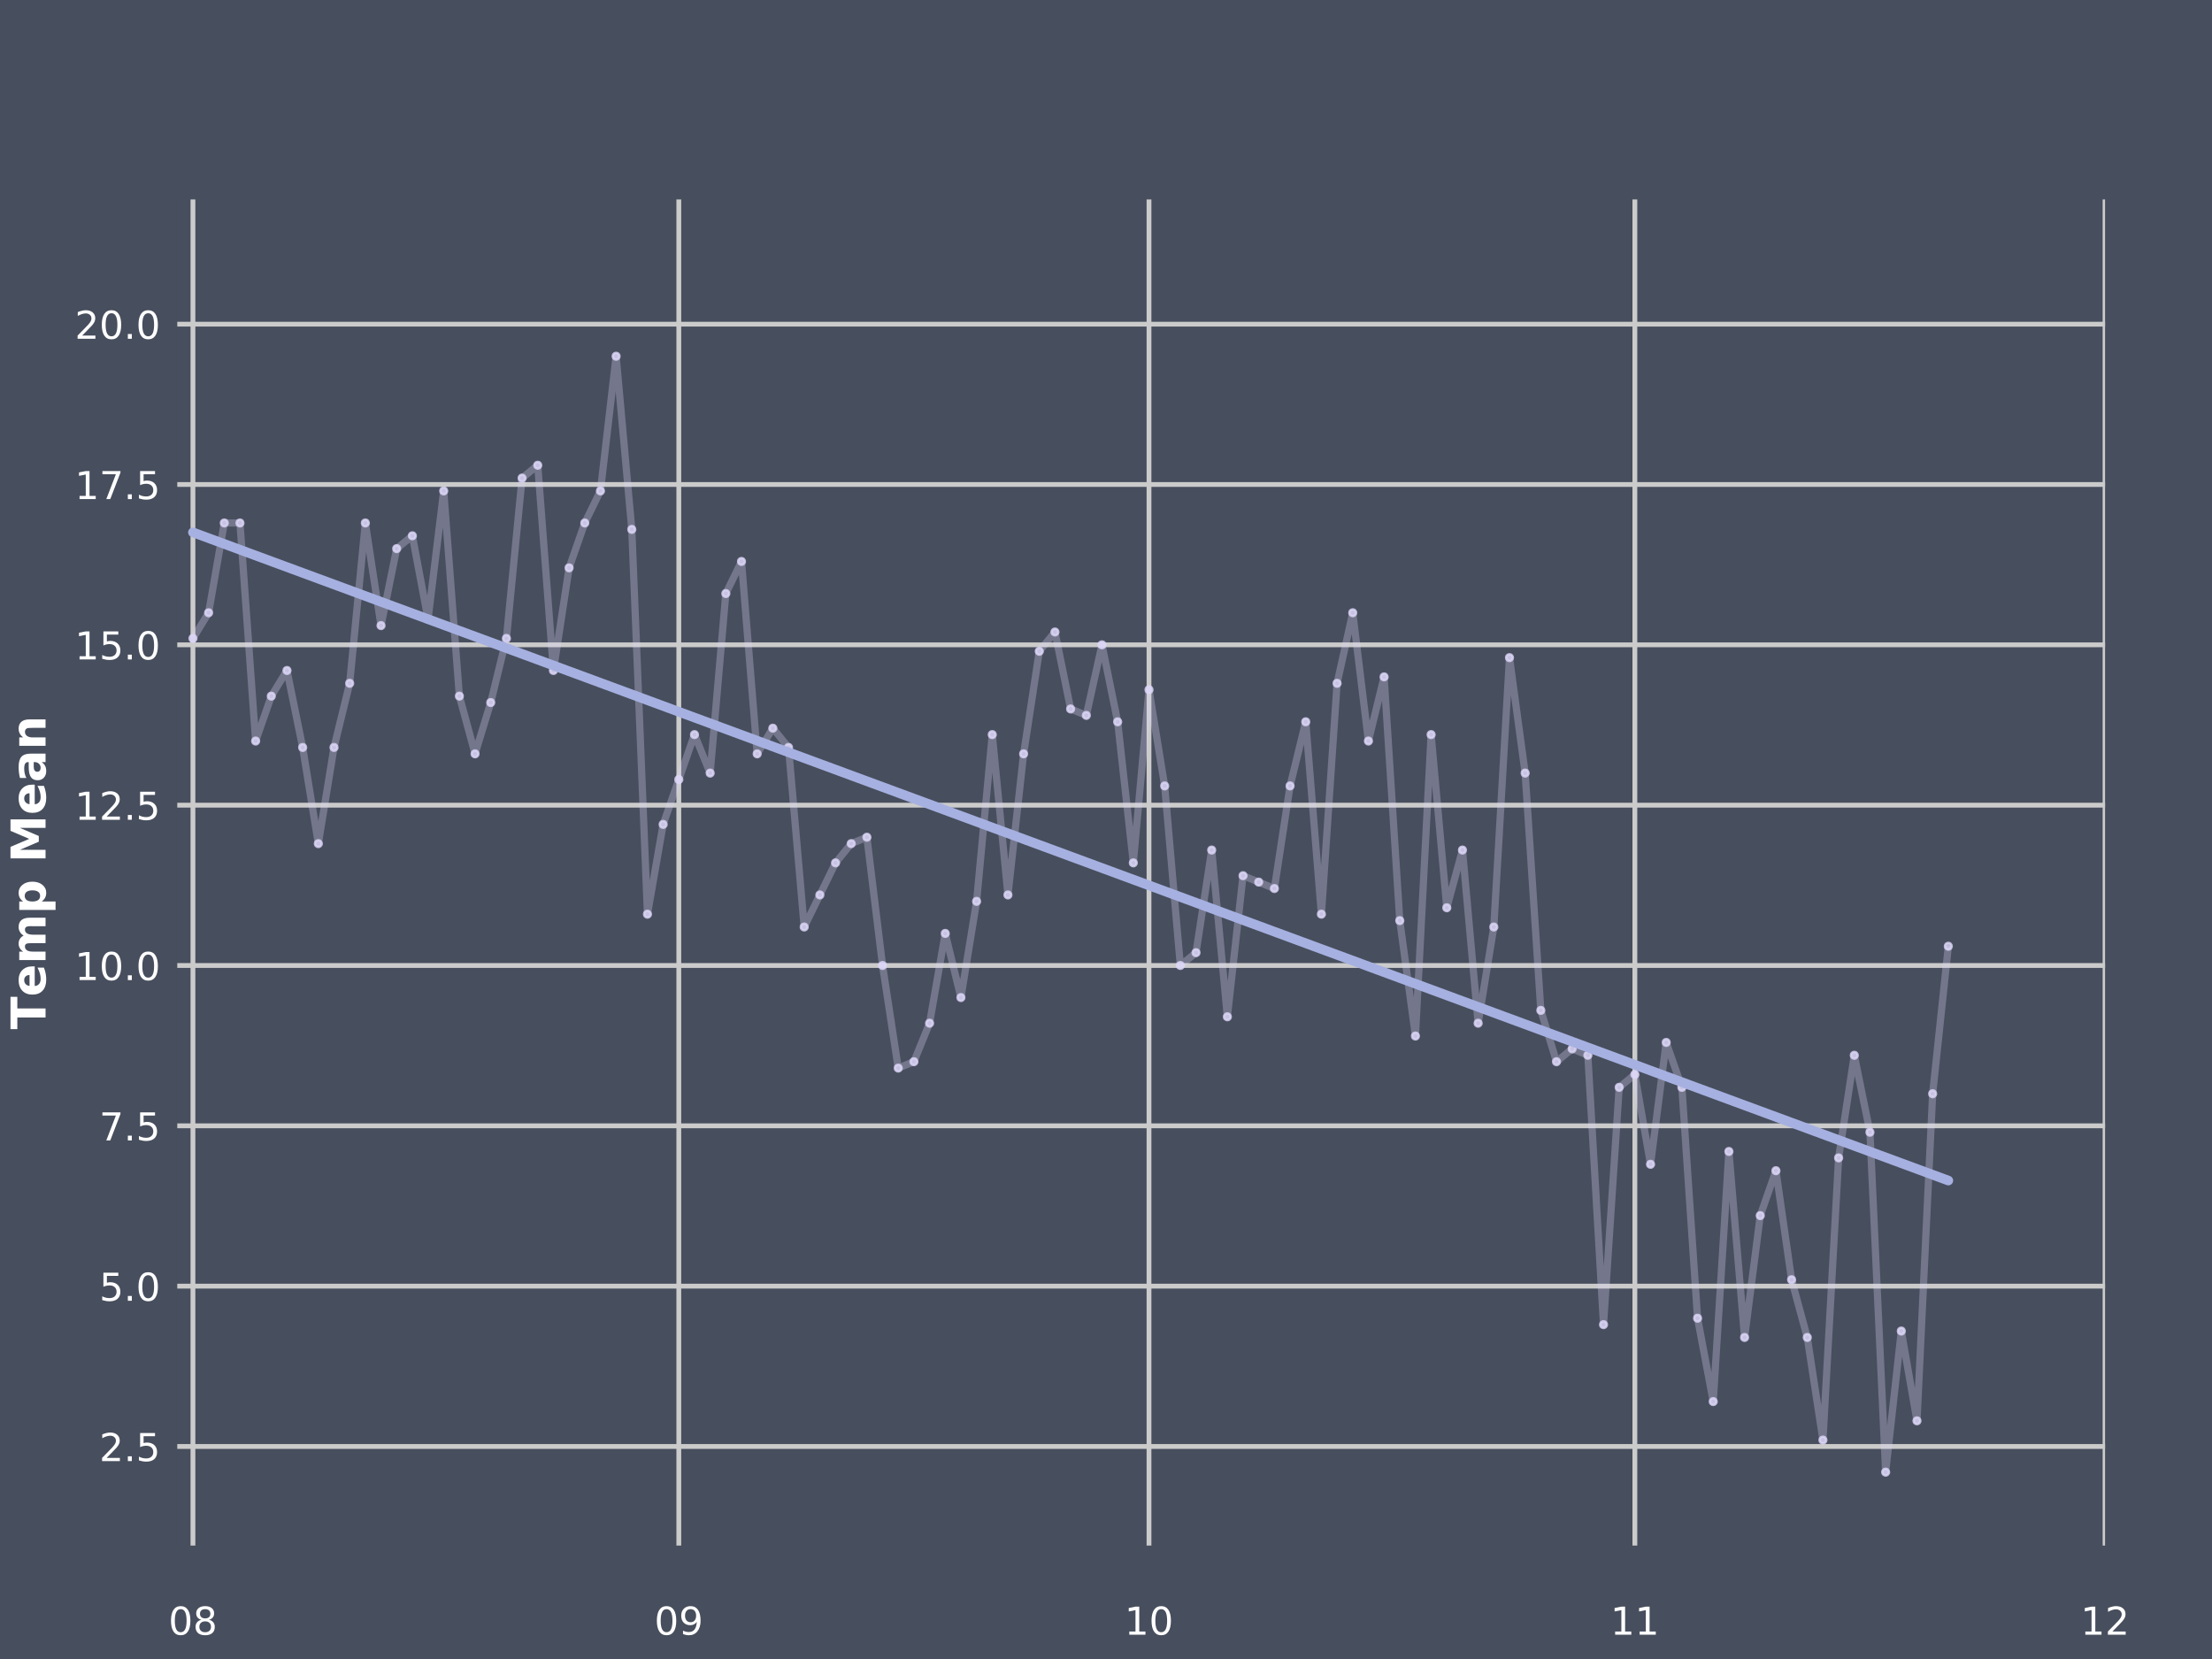 <?xml version="1.0" encoding="utf-8" standalone="no"?>
<!DOCTYPE svg PUBLIC "-//W3C//DTD SVG 1.1//EN"
  "http://www.w3.org/Graphics/SVG/1.1/DTD/svg11.dtd">
<!-- Created with matplotlib (http://matplotlib.org/) -->
<svg height="345pt" version="1.1" viewBox="0 0 460 345" width="460pt" xmlns="http://www.w3.org/2000/svg" xmlns:xlink="http://www.w3.org/1999/xlink">
 <defs>
  <style type="text/css">
*{stroke-linecap:butt;stroke-linejoin:round;}
  </style>
 </defs>
 <g id="figure_1">
  <g id="patch_1">
   <path d="M 0 345.6 
L 460.8 345.6 
L 460.8 0 
L 0 0 
z
" style="fill:#474e5d;"/>
  </g>
  <g id="axes_1">
   <g id="patch_2">
    <path d="M 36.864 321.408 
L 437.76 321.408 
L 437.76 41.472 
L 36.864 41.472 
z
" style="fill:#474e5d;"/>
   </g>
   <g id="matplotlib.axis_1">
    <g id="xtick_1">
     <g id="line2d_1">
      <path clip-path="url(#pf57a0189f8)" d="M 40.123 321.408 
L 40.123 41.472 
" style="fill:none;stroke:#cbcbcb;"/>
     </g>
     <g id="line2d_2"/>
     <g id="text_1">
      <!--  -->
      <g style="fill:#ffffff;" transform="translate(40.123 330.987)scale(0.08 -0.08)"/>
      <!-- 08 -->
      <defs>
       <path d="M 31.781 66.406 
Q 24.172 66.406 20.328 58.906 
Q 16.5 51.422 16.5 36.375 
Q 16.5 21.391 20.328 13.891 
Q 24.172 6.391 31.781 6.391 
Q 39.453 6.391 43.281 13.891 
Q 47.125 21.391 47.125 36.375 
Q 47.125 51.422 43.281 58.906 
Q 39.453 66.406 31.781 66.406 
z
M 31.781 74.219 
Q 44.047 74.219 50.516 64.516 
Q 56.984 54.828 56.984 36.375 
Q 56.984 17.969 50.516 8.266 
Q 44.047 -1.422 31.781 -1.422 
Q 19.531 -1.422 13.062 8.266 
Q 6.594 17.969 6.594 36.375 
Q 6.594 54.828 13.062 64.516 
Q 19.531 74.219 31.781 74.219 
z
" id="DejaVuSans-30"/>
       <path d="M 31.781 34.625 
Q 24.75 34.625 20.719 30.859 
Q 16.703 27.094 16.703 20.516 
Q 16.703 13.922 20.719 10.156 
Q 24.75 6.391 31.781 6.391 
Q 38.812 6.391 42.859 10.172 
Q 46.922 13.969 46.922 20.516 
Q 46.922 27.094 42.891 30.859 
Q 38.875 34.625 31.781 34.625 
z
M 21.922 38.812 
Q 15.578 40.375 12.031 44.719 
Q 8.5 49.078 8.5 55.328 
Q 8.5 64.062 14.719 69.141 
Q 20.953 74.219 31.781 74.219 
Q 42.672 74.219 48.875 69.141 
Q 55.078 64.062 55.078 55.328 
Q 55.078 49.078 51.531 44.719 
Q 48 40.375 41.703 38.812 
Q 48.828 37.156 52.797 32.312 
Q 56.781 27.484 56.781 20.516 
Q 56.781 9.906 50.312 4.234 
Q 43.844 -1.422 31.781 -1.422 
Q 19.734 -1.422 13.25 4.234 
Q 6.781 9.906 6.781 20.516 
Q 6.781 27.484 10.781 32.312 
Q 14.797 37.156 21.922 38.812 
z
M 18.312 54.391 
Q 18.312 48.734 21.844 45.562 
Q 25.391 42.391 31.781 42.391 
Q 38.141 42.391 41.719 45.562 
Q 45.312 48.734 45.312 54.391 
Q 45.312 60.062 41.719 63.234 
Q 38.141 66.406 31.781 66.406 
Q 25.391 66.406 21.844 63.234 
Q 18.312 60.062 18.312 54.391 
z
" id="DejaVuSans-38"/>
      </defs>
      <g style="fill:#ffffff;" transform="translate(35.033 339.945)scale(0.08 -0.08)">
       <use xlink:href="#DejaVuSans-30"/>
       <use x="63.623" xlink:href="#DejaVuSans-38"/>
      </g>
     </g>
    </g>
    <g id="xtick_2">
     <g id="line2d_3">
      <path clip-path="url(#pf57a0189f8)" d="M 141.162 321.408 
L 141.162 41.472 
" style="fill:none;stroke:#cbcbcb;"/>
     </g>
     <g id="line2d_4"/>
     <g id="text_2">
      <!--  -->
      <g style="fill:#ffffff;" transform="translate(141.162 330.987)scale(0.08 -0.08)"/>
      <!-- 09 -->
      <defs>
       <path d="M 10.984 1.516 
L 10.984 10.5 
Q 14.703 8.734 18.5 7.812 
Q 22.312 6.891 25.984 6.891 
Q 35.75 6.891 40.891 13.453 
Q 46.047 20.016 46.781 33.406 
Q 43.953 29.203 39.594 26.953 
Q 35.25 24.703 29.984 24.703 
Q 19.047 24.703 12.672 31.312 
Q 6.297 37.938 6.297 49.422 
Q 6.297 60.641 12.938 67.422 
Q 19.578 74.219 30.609 74.219 
Q 43.266 74.219 49.922 64.516 
Q 56.594 54.828 56.594 36.375 
Q 56.594 19.141 48.406 8.859 
Q 40.234 -1.422 26.422 -1.422 
Q 22.703 -1.422 18.891 -0.688 
Q 15.094 0.047 10.984 1.516 
z
M 30.609 32.422 
Q 37.25 32.422 41.125 36.953 
Q 45.016 41.5 45.016 49.422 
Q 45.016 57.281 41.125 61.844 
Q 37.25 66.406 30.609 66.406 
Q 23.969 66.406 20.094 61.844 
Q 16.219 57.281 16.219 49.422 
Q 16.219 41.5 20.094 36.953 
Q 23.969 32.422 30.609 32.422 
z
" id="DejaVuSans-39"/>
      </defs>
      <g style="fill:#ffffff;" transform="translate(136.072 339.945)scale(0.08 -0.08)">
       <use xlink:href="#DejaVuSans-30"/>
       <use x="63.623" xlink:href="#DejaVuSans-39"/>
      </g>
     </g>
    </g>
    <g id="xtick_3">
     <g id="line2d_5">
      <path clip-path="url(#pf57a0189f8)" d="M 238.942 321.408 
L 238.942 41.472 
" style="fill:none;stroke:#cbcbcb;"/>
     </g>
     <g id="line2d_6"/>
     <g id="text_3">
      <!--  -->
      <g style="fill:#ffffff;" transform="translate(238.942 330.987)scale(0.08 -0.08)"/>
      <!-- 10 -->
      <defs>
       <path d="M 12.406 8.297 
L 28.516 8.297 
L 28.516 63.922 
L 10.984 60.406 
L 10.984 69.391 
L 28.422 72.906 
L 38.281 72.906 
L 38.281 8.297 
L 54.391 8.297 
L 54.391 0 
L 12.406 0 
z
" id="DejaVuSans-31"/>
      </defs>
      <g style="fill:#ffffff;" transform="translate(233.852 339.945)scale(0.08 -0.08)">
       <use xlink:href="#DejaVuSans-31"/>
       <use x="63.623" xlink:href="#DejaVuSans-30"/>
      </g>
     </g>
    </g>
    <g id="xtick_4">
     <g id="line2d_7">
      <path clip-path="url(#pf57a0189f8)" d="M 339.98 321.408 
L 339.98 41.472 
" style="fill:none;stroke:#cbcbcb;"/>
     </g>
     <g id="line2d_8"/>
     <g id="text_4">
      <!--  -->
      <g style="fill:#ffffff;" transform="translate(339.98 330.987)scale(0.08 -0.08)"/>
      <!-- 11 -->
      <g style="fill:#ffffff;" transform="translate(334.89 339.945)scale(0.08 -0.08)">
       <use xlink:href="#DejaVuSans-31"/>
       <use x="63.623" xlink:href="#DejaVuSans-31"/>
      </g>
     </g>
    </g>
    <g id="xtick_5">
     <g id="line2d_9">
      <path clip-path="url(#pf57a0189f8)" d="M 437.76 321.408 
L 437.76 41.472 
" style="fill:none;stroke:#cbcbcb;"/>
     </g>
     <g id="line2d_10"/>
     <g id="text_5">
      <!--  -->
      <g style="fill:#ffffff;" transform="translate(437.76 330.987)scale(0.08 -0.08)"/>
      <!-- 12 -->
      <defs>
       <path d="M 19.188 8.297 
L 53.609 8.297 
L 53.609 0 
L 7.328 0 
L 7.328 8.297 
Q 12.938 14.109 22.625 23.891 
Q 32.328 33.688 34.812 36.531 
Q 39.547 41.844 41.422 45.531 
Q 43.312 49.219 43.312 52.781 
Q 43.312 58.594 39.234 62.25 
Q 35.156 65.922 28.609 65.922 
Q 23.969 65.922 18.812 64.312 
Q 13.672 62.703 7.812 59.422 
L 7.812 69.391 
Q 13.766 71.781 18.938 73 
Q 24.125 74.219 28.422 74.219 
Q 39.75 74.219 46.484 68.547 
Q 53.219 62.891 53.219 53.422 
Q 53.219 48.922 51.531 44.891 
Q 49.859 40.875 45.406 35.406 
Q 44.188 33.984 37.641 27.219 
Q 31.109 20.453 19.188 8.297 
z
" id="DejaVuSans-32"/>
      </defs>
      <g style="fill:#ffffff;" transform="translate(432.67 339.945)scale(0.08 -0.08)">
       <use xlink:href="#DejaVuSans-31"/>
       <use x="63.623" xlink:href="#DejaVuSans-32"/>
      </g>
     </g>
    </g>
    <g id="xtick_6">
     <g id="line2d_11"/>
    </g>
    <g id="xtick_7">
     <g id="line2d_12"/>
    </g>
    <g id="xtick_8">
     <g id="line2d_13"/>
    </g>
    <g id="xtick_9">
     <g id="line2d_14"/>
    </g>
    <g id="xtick_10">
     <g id="line2d_15"/>
    </g>
    <g id="xtick_11">
     <g id="line2d_16"/>
    </g>
    <g id="xtick_12">
     <g id="line2d_17"/>
    </g>
    <g id="xtick_13">
     <g id="line2d_18"/>
    </g>
    <g id="xtick_14">
     <g id="line2d_19"/>
    </g>
    <g id="xtick_15">
     <g id="line2d_20"/>
    </g>
    <g id="xtick_16">
     <g id="line2d_21"/>
    </g>
    <g id="xtick_17">
     <g id="line2d_22"/>
    </g>
    <g id="xtick_18">
     <g id="line2d_23"/>
    </g>
    <g id="xtick_19">
     <g id="line2d_24"/>
    </g>
    <g id="xtick_20">
     <g id="line2d_25"/>
    </g>
    <g id="xtick_21">
     <g id="line2d_26"/>
    </g>
    <g id="text_6">
     <!-- Date -->
     <defs>
      <path d="M 27.984 58.688 
L 27.984 14.203 
L 34.719 14.203 
Q 46.234 14.203 52.312 19.922 
Q 58.406 25.641 58.406 36.531 
Q 58.406 47.359 52.344 53.016 
Q 46.297 58.688 34.719 58.688 
z
M 9.188 72.906 
L 29 72.906 
Q 45.609 72.906 53.734 70.531 
Q 61.859 68.172 67.672 62.5 
Q 72.797 57.562 75.281 51.109 
Q 77.781 44.672 77.781 36.531 
Q 77.781 28.266 75.281 21.797 
Q 72.797 15.328 67.672 10.406 
Q 61.812 4.734 53.609 2.359 
Q 45.406 0 29 0 
L 9.188 0 
z
" id="DejaVuSans-Bold-44"/>
      <path d="M 32.906 24.609 
Q 27.438 24.609 24.672 22.75 
Q 21.922 20.906 21.922 17.281 
Q 21.922 13.969 24.141 12.078 
Q 26.375 10.203 30.328 10.203 
Q 35.25 10.203 38.625 13.734 
Q 42 17.281 42 22.609 
L 42 24.609 
z
M 59.625 31.203 
L 59.625 0 
L 42 0 
L 42 8.109 
Q 38.484 3.125 34.078 0.844 
Q 29.688 -1.422 23.391 -1.422 
Q 14.891 -1.422 9.594 3.531 
Q 4.297 8.5 4.297 16.406 
Q 4.297 26.031 10.906 30.516 
Q 17.531 35.016 31.688 35.016 
L 42 35.016 
L 42 36.375 
Q 42 40.531 38.719 42.453 
Q 35.453 44.391 28.516 44.391 
Q 22.906 44.391 18.062 43.266 
Q 13.234 42.141 9.078 39.891 
L 9.078 53.219 
Q 14.703 54.594 20.359 55.297 
Q 26.031 56 31.688 56 
Q 46.484 56 53.047 50.172 
Q 59.625 44.344 59.625 31.203 
z
" id="DejaVuSans-Bold-61"/>
      <path d="M 27.484 70.219 
L 27.484 54.688 
L 45.516 54.688 
L 45.516 42.188 
L 27.484 42.188 
L 27.484 19 
Q 27.484 15.188 29 13.844 
Q 30.516 12.5 35.016 12.5 
L 44 12.5 
L 44 0 
L 29 0 
Q 18.656 0 14.328 4.312 
Q 10.016 8.641 10.016 19 
L 10.016 42.188 
L 1.312 42.188 
L 1.312 54.688 
L 10.016 54.688 
L 10.016 70.219 
z
" id="DejaVuSans-Bold-74"/>
      <path d="M 62.984 27.484 
L 62.984 22.516 
L 22.125 22.516 
Q 22.75 16.359 26.562 13.281 
Q 30.375 10.203 37.203 10.203 
Q 42.719 10.203 48.5 11.844 
Q 54.297 13.484 60.406 16.797 
L 60.406 3.328 
Q 54.203 0.984 48 -0.219 
Q 41.797 -1.422 35.594 -1.422 
Q 20.75 -1.422 12.516 6.125 
Q 4.297 13.672 4.297 27.297 
Q 4.297 40.672 12.375 48.328 
Q 20.453 56 34.625 56 
Q 47.516 56 55.25 48.234 
Q 62.984 40.484 62.984 27.484 
z
M 45.016 33.297 
Q 45.016 38.281 42.109 41.328 
Q 39.203 44.391 34.516 44.391 
Q 29.438 44.391 26.266 41.531 
Q 23.094 38.672 22.312 33.297 
z
" id="DejaVuSans-Bold-65"/>
     </defs>
     <g style="fill:#ffffff;" transform="translate(224.006 353.207)scale(0.1 -0.1)">
      <use xlink:href="#DejaVuSans-Bold-44"/>
      <use x="83.008" xlink:href="#DejaVuSans-Bold-61"/>
      <use x="150.488" xlink:href="#DejaVuSans-Bold-74"/>
      <use x="198.291" xlink:href="#DejaVuSans-Bold-65"/>
     </g>
    </g>
   </g>
   <g id="matplotlib.axis_2">
    <g id="ytick_1">
     <g id="line2d_27">
      <path clip-path="url(#pf57a0189f8)" d="M 36.864 300.803 
L 437.76 300.803 
" style="fill:none;stroke:#cbcbcb;"/>
     </g>
     <g id="line2d_28"/>
     <g id="text_7">
      <!-- 2.5 -->
      <defs>
       <path d="M 10.688 12.406 
L 21 12.406 
L 21 0 
L 10.688 0 
z
" id="DejaVuSans-2e"/>
       <path d="M 10.797 72.906 
L 49.516 72.906 
L 49.516 64.594 
L 19.828 64.594 
L 19.828 46.734 
Q 21.969 47.469 24.109 47.828 
Q 26.266 48.188 28.422 48.188 
Q 40.625 48.188 47.75 41.5 
Q 54.891 34.812 54.891 23.391 
Q 54.891 11.625 47.562 5.094 
Q 40.234 -1.422 26.906 -1.422 
Q 22.312 -1.422 17.547 -0.641 
Q 12.797 0.141 7.719 1.703 
L 7.719 11.625 
Q 12.109 9.234 16.797 8.062 
Q 21.484 6.891 26.703 6.891 
Q 35.156 6.891 40.078 11.328 
Q 45.016 15.766 45.016 23.391 
Q 45.016 31 40.078 35.438 
Q 35.156 39.891 26.703 39.891 
Q 22.75 39.891 18.812 39.016 
Q 14.891 38.141 10.797 36.281 
z
" id="DejaVuSans-35"/>
      </defs>
      <g style="fill:#ffffff;" transform="translate(20.642 303.842)scale(0.08 -0.08)">
       <use xlink:href="#DejaVuSans-32"/>
       <use x="63.623" xlink:href="#DejaVuSans-2e"/>
       <use x="95.41" xlink:href="#DejaVuSans-35"/>
      </g>
     </g>
    </g>
    <g id="ytick_2">
     <g id="line2d_29">
      <path clip-path="url(#pf57a0189f8)" d="M 36.864 267.461 
L 437.76 267.461 
" style="fill:none;stroke:#cbcbcb;"/>
     </g>
     <g id="line2d_30"/>
     <g id="text_8">
      <!-- 5.0 -->
      <g style="fill:#ffffff;" transform="translate(20.642 270.501)scale(0.08 -0.08)">
       <use xlink:href="#DejaVuSans-35"/>
       <use x="63.623" xlink:href="#DejaVuSans-2e"/>
       <use x="95.41" xlink:href="#DejaVuSans-30"/>
      </g>
     </g>
    </g>
    <g id="ytick_3">
     <g id="line2d_31">
      <path clip-path="url(#pf57a0189f8)" d="M 36.864 234.12 
L 437.76 234.12 
" style="fill:none;stroke:#cbcbcb;"/>
     </g>
     <g id="line2d_32"/>
     <g id="text_9">
      <!-- 7.5 -->
      <defs>
       <path d="M 8.203 72.906 
L 55.078 72.906 
L 55.078 68.703 
L 28.609 0 
L 18.312 0 
L 43.219 64.594 
L 8.203 64.594 
z
" id="DejaVuSans-37"/>
      </defs>
      <g style="fill:#ffffff;" transform="translate(20.642 237.159)scale(0.08 -0.08)">
       <use xlink:href="#DejaVuSans-37"/>
       <use x="63.623" xlink:href="#DejaVuSans-2e"/>
       <use x="95.41" xlink:href="#DejaVuSans-35"/>
      </g>
     </g>
    </g>
    <g id="ytick_4">
     <g id="line2d_33">
      <path clip-path="url(#pf57a0189f8)" d="M 36.864 200.778 
L 437.76 200.778 
" style="fill:none;stroke:#cbcbcb;"/>
     </g>
     <g id="line2d_34"/>
     <g id="text_10">
      <!-- 10.0 -->
      <g style="fill:#ffffff;" transform="translate(15.552 203.817)scale(0.08 -0.08)">
       <use xlink:href="#DejaVuSans-31"/>
       <use x="63.623" xlink:href="#DejaVuSans-30"/>
       <use x="127.246" xlink:href="#DejaVuSans-2e"/>
       <use x="159.033" xlink:href="#DejaVuSans-30"/>
      </g>
     </g>
    </g>
    <g id="ytick_5">
     <g id="line2d_35">
      <path clip-path="url(#pf57a0189f8)" d="M 36.864 167.437 
L 437.76 167.437 
" style="fill:none;stroke:#cbcbcb;"/>
     </g>
     <g id="line2d_36"/>
     <g id="text_11">
      <!-- 12.5 -->
      <g style="fill:#ffffff;" transform="translate(15.552 170.476)scale(0.08 -0.08)">
       <use xlink:href="#DejaVuSans-31"/>
       <use x="63.623" xlink:href="#DejaVuSans-32"/>
       <use x="127.246" xlink:href="#DejaVuSans-2e"/>
       <use x="159.033" xlink:href="#DejaVuSans-35"/>
      </g>
     </g>
    </g>
    <g id="ytick_6">
     <g id="line2d_37">
      <path clip-path="url(#pf57a0189f8)" d="M 36.864 134.095 
L 437.76 134.095 
" style="fill:none;stroke:#cbcbcb;"/>
     </g>
     <g id="line2d_38"/>
     <g id="text_12">
      <!-- 15.0 -->
      <g style="fill:#ffffff;" transform="translate(15.552 137.134)scale(0.08 -0.08)">
       <use xlink:href="#DejaVuSans-31"/>
       <use x="63.623" xlink:href="#DejaVuSans-35"/>
       <use x="127.246" xlink:href="#DejaVuSans-2e"/>
       <use x="159.033" xlink:href="#DejaVuSans-30"/>
      </g>
     </g>
    </g>
    <g id="ytick_7">
     <g id="line2d_39">
      <path clip-path="url(#pf57a0189f8)" d="M 36.864 100.753 
L 437.76 100.753 
" style="fill:none;stroke:#cbcbcb;"/>
     </g>
     <g id="line2d_40"/>
     <g id="text_13">
      <!-- 17.5 -->
      <g style="fill:#ffffff;" transform="translate(15.552 103.793)scale(0.08 -0.08)">
       <use xlink:href="#DejaVuSans-31"/>
       <use x="63.623" xlink:href="#DejaVuSans-37"/>
       <use x="127.246" xlink:href="#DejaVuSans-2e"/>
       <use x="159.033" xlink:href="#DejaVuSans-35"/>
      </g>
     </g>
    </g>
    <g id="ytick_8">
     <g id="line2d_41">
      <path clip-path="url(#pf57a0189f8)" d="M 36.864 67.412 
L 437.76 67.412 
" style="fill:none;stroke:#cbcbcb;"/>
     </g>
     <g id="line2d_42"/>
     <g id="text_14">
      <!-- 20.0 -->
      <g style="fill:#ffffff;" transform="translate(15.552 70.451)scale(0.08 -0.08)">
       <use xlink:href="#DejaVuSans-32"/>
       <use x="63.623" xlink:href="#DejaVuSans-30"/>
       <use x="127.246" xlink:href="#DejaVuSans-2e"/>
       <use x="159.033" xlink:href="#DejaVuSans-30"/>
      </g>
     </g>
    </g>
    <g id="text_15">
     <!-- Temp Mean -->
     <defs>
      <path d="M 0.484 72.906 
L 67.672 72.906 
L 67.672 58.688 
L 43.5 58.688 
L 43.5 0 
L 24.703 0 
L 24.703 58.688 
L 0.484 58.688 
z
" id="DejaVuSans-Bold-54"/>
      <path d="M 59.078 45.609 
Q 62.406 50.688 66.969 53.344 
Q 71.531 56 77 56 
Q 86.422 56 91.359 50.188 
Q 96.297 44.391 96.297 33.297 
L 96.297 0 
L 78.719 0 
L 78.719 28.516 
Q 78.766 29.156 78.781 29.828 
Q 78.812 30.516 78.812 31.781 
Q 78.812 37.594 77.094 40.203 
Q 75.391 42.828 71.578 42.828 
Q 66.609 42.828 63.891 38.719 
Q 61.188 34.625 61.078 26.859 
L 61.078 0 
L 43.5 0 
L 43.5 28.516 
Q 43.5 37.594 41.938 40.203 
Q 40.375 42.828 36.375 42.828 
Q 31.344 42.828 28.609 38.703 
Q 25.875 34.578 25.875 26.906 
L 25.875 0 
L 8.297 0 
L 8.297 54.688 
L 25.875 54.688 
L 25.875 46.688 
Q 29.109 51.312 33.281 53.656 
Q 37.453 56 42.484 56 
Q 48.141 56 52.484 53.266 
Q 56.844 50.531 59.078 45.609 
z
" id="DejaVuSans-Bold-6d"/>
      <path d="M 25.875 7.906 
L 25.875 -20.797 
L 8.406 -20.797 
L 8.406 54.688 
L 25.875 54.688 
L 25.875 46.688 
Q 29.5 51.469 33.891 53.734 
Q 38.281 56 44 56 
Q 54.109 56 60.594 47.969 
Q 67.094 39.938 67.094 27.297 
Q 67.094 14.656 60.594 6.609 
Q 54.109 -1.422 44 -1.422 
Q 38.281 -1.422 33.891 0.844 
Q 29.5 3.125 25.875 7.906 
z
M 37.5 43.312 
Q 31.891 43.312 28.875 39.188 
Q 25.875 35.062 25.875 27.297 
Q 25.875 19.531 28.875 15.406 
Q 31.891 11.281 37.5 11.281 
Q 43.109 11.281 46.062 15.375 
Q 49.031 19.484 49.031 27.297 
Q 49.031 35.109 46.062 39.203 
Q 43.109 43.312 37.5 43.312 
z
" id="DejaVuSans-Bold-70"/>
      <path id="DejaVuSans-Bold-20"/>
      <path d="M 9.188 72.906 
L 33.109 72.906 
L 49.703 33.891 
L 66.406 72.906 
L 90.281 72.906 
L 90.281 0 
L 72.516 0 
L 72.516 53.328 
L 55.719 14.016 
L 43.797 14.016 
L 27 53.328 
L 27 0 
L 9.188 0 
z
" id="DejaVuSans-Bold-4d"/>
      <path d="M 63.375 33.297 
L 63.375 0 
L 45.797 0 
L 45.797 5.422 
L 45.797 25.484 
Q 45.797 32.562 45.484 35.25 
Q 45.172 37.938 44.391 39.203 
Q 43.359 40.922 41.594 41.875 
Q 39.844 42.828 37.594 42.828 
Q 32.125 42.828 29 38.594 
Q 25.875 34.375 25.875 26.906 
L 25.875 0 
L 8.406 0 
L 8.406 54.688 
L 25.875 54.688 
L 25.875 46.688 
Q 29.828 51.469 34.266 53.734 
Q 38.719 56 44.094 56 
Q 53.562 56 58.469 50.188 
Q 63.375 44.391 63.375 33.297 
z
" id="DejaVuSans-Bold-6e"/>
     </defs>
     <g style="fill:#ffffff;" transform="translate(9.472 214.063)rotate(-90)scale(0.1 -0.1)">
      <use xlink:href="#DejaVuSans-Bold-54"/>
      <use x="68.01" xlink:href="#DejaVuSans-Bold-65"/>
      <use x="135.832" xlink:href="#DejaVuSans-Bold-6d"/>
      <use x="240.031" xlink:href="#DejaVuSans-Bold-70"/>
      <use x="311.613" xlink:href="#DejaVuSans-Bold-20"/>
      <use x="346.428" xlink:href="#DejaVuSans-Bold-4d"/>
      <use x="445.939" xlink:href="#DejaVuSans-Bold-65"/>
      <use x="513.762" xlink:href="#DejaVuSans-Bold-61"/>
      <use x="581.242" xlink:href="#DejaVuSans-Bold-6e"/>
     </g>
    </g>
   </g>
   <g id="PathCollection_1">
    <defs>
     <path d="M 0 0.707 
C 0.188 0.707 0.367 0.633 0.5 0.5 
C 0.633 0.367 0.707 0.188 0.707 0 
C 0.707 -0.188 0.633 -0.367 0.5 -0.5 
C 0.367 -0.633 0.188 -0.707 0 -0.707 
C -0.188 -0.707 -0.367 -0.633 -0.5 -0.5 
C -0.633 -0.367 -0.707 -0.188 -0.707 0 
C -0.707 0.188 -0.633 0.367 -0.5 0.5 
C -0.367 0.633 -0.188 0.707 0 0.707 
z
" id="mcf9b428813" style="stroke:#dcd6f7;stroke-opacity:0.8;stroke-width:0.5;"/>
    </defs>
    <g clip-path="url(#pf57a0189f8)">
     <use style="fill:#dcd6f7;fill-opacity:0.8;stroke:#dcd6f7;stroke-opacity:0.8;stroke-width:0.5;" x="40.123" xlink:href="#mcf9b428813" y="132.761"/>
     <use style="fill:#dcd6f7;fill-opacity:0.8;stroke:#dcd6f7;stroke-opacity:0.8;stroke-width:0.5;" x="43.383" xlink:href="#mcf9b428813" y="127.427"/>
     <use style="fill:#dcd6f7;fill-opacity:0.8;stroke:#dcd6f7;stroke-opacity:0.8;stroke-width:0.5;" x="46.642" xlink:href="#mcf9b428813" y="108.755"/>
     <use style="fill:#dcd6f7;fill-opacity:0.8;stroke:#dcd6f7;stroke-opacity:0.8;stroke-width:0.5;" x="49.901" xlink:href="#mcf9b428813" y="108.755"/>
     <use style="fill:#dcd6f7;fill-opacity:0.8;stroke:#dcd6f7;stroke-opacity:0.8;stroke-width:0.5;" x="53.161" xlink:href="#mcf9b428813" y="154.1"/>
     <use style="fill:#dcd6f7;fill-opacity:0.8;stroke:#dcd6f7;stroke-opacity:0.8;stroke-width:0.5;" x="56.42" xlink:href="#mcf9b428813" y="144.764"/>
     <use style="fill:#dcd6f7;fill-opacity:0.8;stroke:#dcd6f7;stroke-opacity:0.8;stroke-width:0.5;" x="59.679" xlink:href="#mcf9b428813" y="139.43"/>
     <use style="fill:#dcd6f7;fill-opacity:0.8;stroke:#dcd6f7;stroke-opacity:0.8;stroke-width:0.5;" x="62.939" xlink:href="#mcf9b428813" y="155.434"/>
     <use style="fill:#dcd6f7;fill-opacity:0.8;stroke:#dcd6f7;stroke-opacity:0.8;stroke-width:0.5;" x="66.198" xlink:href="#mcf9b428813" y="175.439"/>
     <use style="fill:#dcd6f7;fill-opacity:0.8;stroke:#dcd6f7;stroke-opacity:0.8;stroke-width:0.5;" x="69.457" xlink:href="#mcf9b428813" y="155.434"/>
     <use style="fill:#dcd6f7;fill-opacity:0.8;stroke:#dcd6f7;stroke-opacity:0.8;stroke-width:0.5;" x="72.716" xlink:href="#mcf9b428813" y="142.097"/>
     <use style="fill:#dcd6f7;fill-opacity:0.8;stroke:#dcd6f7;stroke-opacity:0.8;stroke-width:0.5;" x="75.976" xlink:href="#mcf9b428813" y="108.755"/>
     <use style="fill:#dcd6f7;fill-opacity:0.8;stroke:#dcd6f7;stroke-opacity:0.8;stroke-width:0.5;" x="79.235" xlink:href="#mcf9b428813" y="130.094"/>
     <use style="fill:#dcd6f7;fill-opacity:0.8;stroke:#dcd6f7;stroke-opacity:0.8;stroke-width:0.5;" x="82.494" xlink:href="#mcf9b428813" y="114.09"/>
     <use style="fill:#dcd6f7;fill-opacity:0.8;stroke:#dcd6f7;stroke-opacity:0.8;stroke-width:0.5;" x="85.754" xlink:href="#mcf9b428813" y="111.423"/>
     <use style="fill:#dcd6f7;fill-opacity:0.8;stroke:#dcd6f7;stroke-opacity:0.8;stroke-width:0.5;" x="89.013" xlink:href="#mcf9b428813" y="128.76"/>
     <use style="fill:#dcd6f7;fill-opacity:0.8;stroke:#dcd6f7;stroke-opacity:0.8;stroke-width:0.5;" x="92.272" xlink:href="#mcf9b428813" y="102.087"/>
     <use style="fill:#dcd6f7;fill-opacity:0.8;stroke:#dcd6f7;stroke-opacity:0.8;stroke-width:0.5;" x="95.532" xlink:href="#mcf9b428813" y="144.764"/>
     <use style="fill:#dcd6f7;fill-opacity:0.8;stroke:#dcd6f7;stroke-opacity:0.8;stroke-width:0.5;" x="98.791" xlink:href="#mcf9b428813" y="156.767"/>
     <use style="fill:#dcd6f7;fill-opacity:0.8;stroke:#dcd6f7;stroke-opacity:0.8;stroke-width:0.5;" x="102.05" xlink:href="#mcf9b428813" y="146.098"/>
     <use style="fill:#dcd6f7;fill-opacity:0.8;stroke:#dcd6f7;stroke-opacity:0.8;stroke-width:0.5;" x="105.31" xlink:href="#mcf9b428813" y="132.761"/>
     <use style="fill:#dcd6f7;fill-opacity:0.8;stroke:#dcd6f7;stroke-opacity:0.8;stroke-width:0.5;" x="108.569" xlink:href="#mcf9b428813" y="99.42"/>
     <use style="fill:#dcd6f7;fill-opacity:0.8;stroke:#dcd6f7;stroke-opacity:0.8;stroke-width:0.5;" x="111.828" xlink:href="#mcf9b428813" y="96.752"/>
     <use style="fill:#dcd6f7;fill-opacity:0.8;stroke:#dcd6f7;stroke-opacity:0.8;stroke-width:0.5;" x="115.088" xlink:href="#mcf9b428813" y="139.43"/>
     <use style="fill:#dcd6f7;fill-opacity:0.8;stroke:#dcd6f7;stroke-opacity:0.8;stroke-width:0.5;" x="118.347" xlink:href="#mcf9b428813" y="118.091"/>
     <use style="fill:#dcd6f7;fill-opacity:0.8;stroke:#dcd6f7;stroke-opacity:0.8;stroke-width:0.5;" x="121.606" xlink:href="#mcf9b428813" y="108.755"/>
     <use style="fill:#dcd6f7;fill-opacity:0.8;stroke:#dcd6f7;stroke-opacity:0.8;stroke-width:0.5;" x="124.866" xlink:href="#mcf9b428813" y="102.087"/>
     <use style="fill:#dcd6f7;fill-opacity:0.8;stroke:#dcd6f7;stroke-opacity:0.8;stroke-width:0.5;" x="128.125" xlink:href="#mcf9b428813" y="74.08"/>
     <use style="fill:#dcd6f7;fill-opacity:0.8;stroke:#dcd6f7;stroke-opacity:0.8;stroke-width:0.5;" x="131.384" xlink:href="#mcf9b428813" y="110.089"/>
     <use style="fill:#dcd6f7;fill-opacity:0.8;stroke:#dcd6f7;stroke-opacity:0.8;stroke-width:0.5;" x="134.644" xlink:href="#mcf9b428813" y="190.109"/>
     <use style="fill:#dcd6f7;fill-opacity:0.8;stroke:#dcd6f7;stroke-opacity:0.8;stroke-width:0.5;" x="137.903" xlink:href="#mcf9b428813" y="171.438"/>
     <use style="fill:#dcd6f7;fill-opacity:0.8;stroke:#dcd6f7;stroke-opacity:0.8;stroke-width:0.5;" x="141.162" xlink:href="#mcf9b428813" y="162.102"/>
     <use style="fill:#dcd6f7;fill-opacity:0.8;stroke:#dcd6f7;stroke-opacity:0.8;stroke-width:0.5;" x="144.421" xlink:href="#mcf9b428813" y="152.766"/>
     <use style="fill:#dcd6f7;fill-opacity:0.8;stroke:#dcd6f7;stroke-opacity:0.8;stroke-width:0.5;" x="147.681" xlink:href="#mcf9b428813" y="160.768"/>
     <use style="fill:#dcd6f7;fill-opacity:0.8;stroke:#dcd6f7;stroke-opacity:0.8;stroke-width:0.5;" x="150.94" xlink:href="#mcf9b428813" y="123.426"/>
     <use style="fill:#dcd6f7;fill-opacity:0.8;stroke:#dcd6f7;stroke-opacity:0.8;stroke-width:0.5;" x="154.199" xlink:href="#mcf9b428813" y="116.757"/>
     <use style="fill:#dcd6f7;fill-opacity:0.8;stroke:#dcd6f7;stroke-opacity:0.8;stroke-width:0.5;" x="157.459" xlink:href="#mcf9b428813" y="156.767"/>
     <use style="fill:#dcd6f7;fill-opacity:0.8;stroke:#dcd6f7;stroke-opacity:0.8;stroke-width:0.5;" x="160.718" xlink:href="#mcf9b428813" y="151.433"/>
     <use style="fill:#dcd6f7;fill-opacity:0.8;stroke:#dcd6f7;stroke-opacity:0.8;stroke-width:0.5;" x="163.977" xlink:href="#mcf9b428813" y="155.434"/>
     <use style="fill:#dcd6f7;fill-opacity:0.8;stroke:#dcd6f7;stroke-opacity:0.8;stroke-width:0.5;" x="167.237" xlink:href="#mcf9b428813" y="192.776"/>
     <use style="fill:#dcd6f7;fill-opacity:0.8;stroke:#dcd6f7;stroke-opacity:0.8;stroke-width:0.5;" x="170.496" xlink:href="#mcf9b428813" y="186.108"/>
     <use style="fill:#dcd6f7;fill-opacity:0.8;stroke:#dcd6f7;stroke-opacity:0.8;stroke-width:0.5;" x="173.755" xlink:href="#mcf9b428813" y="179.44"/>
     <use style="fill:#dcd6f7;fill-opacity:0.8;stroke:#dcd6f7;stroke-opacity:0.8;stroke-width:0.5;" x="177.015" xlink:href="#mcf9b428813" y="175.439"/>
     <use style="fill:#dcd6f7;fill-opacity:0.8;stroke:#dcd6f7;stroke-opacity:0.8;stroke-width:0.5;" x="180.274" xlink:href="#mcf9b428813" y="174.105"/>
     <use style="fill:#dcd6f7;fill-opacity:0.8;stroke:#dcd6f7;stroke-opacity:0.8;stroke-width:0.5;" x="183.533" xlink:href="#mcf9b428813" y="200.778"/>
     <use style="fill:#dcd6f7;fill-opacity:0.8;stroke:#dcd6f7;stroke-opacity:0.8;stroke-width:0.5;" x="186.793" xlink:href="#mcf9b428813" y="222.117"/>
     <use style="fill:#dcd6f7;fill-opacity:0.8;stroke:#dcd6f7;stroke-opacity:0.8;stroke-width:0.5;" x="190.052" xlink:href="#mcf9b428813" y="220.783"/>
     <use style="fill:#dcd6f7;fill-opacity:0.8;stroke:#dcd6f7;stroke-opacity:0.8;stroke-width:0.5;" x="193.311" xlink:href="#mcf9b428813" y="212.781"/>
     <use style="fill:#dcd6f7;fill-opacity:0.8;stroke:#dcd6f7;stroke-opacity:0.8;stroke-width:0.5;" x="196.571" xlink:href="#mcf9b428813" y="194.11"/>
     <use style="fill:#dcd6f7;fill-opacity:0.8;stroke:#dcd6f7;stroke-opacity:0.8;stroke-width:0.5;" x="199.83" xlink:href="#mcf9b428813" y="207.446"/>
     <use style="fill:#dcd6f7;fill-opacity:0.8;stroke:#dcd6f7;stroke-opacity:0.8;stroke-width:0.5;" x="203.089" xlink:href="#mcf9b428813" y="187.441"/>
     <use style="fill:#dcd6f7;fill-opacity:0.8;stroke:#dcd6f7;stroke-opacity:0.8;stroke-width:0.5;" x="206.348" xlink:href="#mcf9b428813" y="152.766"/>
     <use style="fill:#dcd6f7;fill-opacity:0.8;stroke:#dcd6f7;stroke-opacity:0.8;stroke-width:0.5;" x="209.608" xlink:href="#mcf9b428813" y="186.108"/>
     <use style="fill:#dcd6f7;fill-opacity:0.8;stroke:#dcd6f7;stroke-opacity:0.8;stroke-width:0.5;" x="212.867" xlink:href="#mcf9b428813" y="156.767"/>
     <use style="fill:#dcd6f7;fill-opacity:0.8;stroke:#dcd6f7;stroke-opacity:0.8;stroke-width:0.5;" x="216.126" xlink:href="#mcf9b428813" y="135.429"/>
     <use style="fill:#dcd6f7;fill-opacity:0.8;stroke:#dcd6f7;stroke-opacity:0.8;stroke-width:0.5;" x="219.386" xlink:href="#mcf9b428813" y="131.428"/>
     <use style="fill:#dcd6f7;fill-opacity:0.8;stroke:#dcd6f7;stroke-opacity:0.8;stroke-width:0.5;" x="222.645" xlink:href="#mcf9b428813" y="147.432"/>
     <use style="fill:#dcd6f7;fill-opacity:0.8;stroke:#dcd6f7;stroke-opacity:0.8;stroke-width:0.5;" x="225.904" xlink:href="#mcf9b428813" y="148.765"/>
     <use style="fill:#dcd6f7;fill-opacity:0.8;stroke:#dcd6f7;stroke-opacity:0.8;stroke-width:0.5;" x="229.164" xlink:href="#mcf9b428813" y="134.095"/>
     <use style="fill:#dcd6f7;fill-opacity:0.8;stroke:#dcd6f7;stroke-opacity:0.8;stroke-width:0.5;" x="232.423" xlink:href="#mcf9b428813" y="150.099"/>
     <use style="fill:#dcd6f7;fill-opacity:0.8;stroke:#dcd6f7;stroke-opacity:0.8;stroke-width:0.5;" x="235.682" xlink:href="#mcf9b428813" y="179.44"/>
     <use style="fill:#dcd6f7;fill-opacity:0.8;stroke:#dcd6f7;stroke-opacity:0.8;stroke-width:0.5;" x="238.942" xlink:href="#mcf9b428813" y="143.431"/>
     <use style="fill:#dcd6f7;fill-opacity:0.8;stroke:#dcd6f7;stroke-opacity:0.8;stroke-width:0.5;" x="242.201" xlink:href="#mcf9b428813" y="163.436"/>
     <use style="fill:#dcd6f7;fill-opacity:0.8;stroke:#dcd6f7;stroke-opacity:0.8;stroke-width:0.5;" x="245.46" xlink:href="#mcf9b428813" y="200.778"/>
     <use style="fill:#dcd6f7;fill-opacity:0.8;stroke:#dcd6f7;stroke-opacity:0.8;stroke-width:0.5;" x="248.72" xlink:href="#mcf9b428813" y="198.111"/>
     <use style="fill:#dcd6f7;fill-opacity:0.8;stroke:#dcd6f7;stroke-opacity:0.8;stroke-width:0.5;" x="251.979" xlink:href="#mcf9b428813" y="176.772"/>
     <use style="fill:#dcd6f7;fill-opacity:0.8;stroke:#dcd6f7;stroke-opacity:0.8;stroke-width:0.5;" x="255.238" xlink:href="#mcf9b428813" y="211.447"/>
     <use style="fill:#dcd6f7;fill-opacity:0.8;stroke:#dcd6f7;stroke-opacity:0.8;stroke-width:0.5;" x="258.498" xlink:href="#mcf9b428813" y="182.107"/>
     <use style="fill:#dcd6f7;fill-opacity:0.8;stroke:#dcd6f7;stroke-opacity:0.8;stroke-width:0.5;" x="261.757" xlink:href="#mcf9b428813" y="183.44"/>
     <use style="fill:#dcd6f7;fill-opacity:0.8;stroke:#dcd6f7;stroke-opacity:0.8;stroke-width:0.5;" x="265.016" xlink:href="#mcf9b428813" y="184.774"/>
     <use style="fill:#dcd6f7;fill-opacity:0.8;stroke:#dcd6f7;stroke-opacity:0.8;stroke-width:0.5;" x="268.276" xlink:href="#mcf9b428813" y="163.436"/>
     <use style="fill:#dcd6f7;fill-opacity:0.8;stroke:#dcd6f7;stroke-opacity:0.8;stroke-width:0.5;" x="271.535" xlink:href="#mcf9b428813" y="150.099"/>
     <use style="fill:#dcd6f7;fill-opacity:0.8;stroke:#dcd6f7;stroke-opacity:0.8;stroke-width:0.5;" x="274.794" xlink:href="#mcf9b428813" y="190.109"/>
     <use style="fill:#dcd6f7;fill-opacity:0.8;stroke:#dcd6f7;stroke-opacity:0.8;stroke-width:0.5;" x="278.053" xlink:href="#mcf9b428813" y="142.097"/>
     <use style="fill:#dcd6f7;fill-opacity:0.8;stroke:#dcd6f7;stroke-opacity:0.8;stroke-width:0.5;" x="281.313" xlink:href="#mcf9b428813" y="127.427"/>
     <use style="fill:#dcd6f7;fill-opacity:0.8;stroke:#dcd6f7;stroke-opacity:0.8;stroke-width:0.5;" x="284.572" xlink:href="#mcf9b428813" y="154.1"/>
     <use style="fill:#dcd6f7;fill-opacity:0.8;stroke:#dcd6f7;stroke-opacity:0.8;stroke-width:0.5;" x="287.831" xlink:href="#mcf9b428813" y="140.763"/>
     <use style="fill:#dcd6f7;fill-opacity:0.8;stroke:#dcd6f7;stroke-opacity:0.8;stroke-width:0.5;" x="291.091" xlink:href="#mcf9b428813" y="191.442"/>
     <use style="fill:#dcd6f7;fill-opacity:0.8;stroke:#dcd6f7;stroke-opacity:0.8;stroke-width:0.5;" x="294.35" xlink:href="#mcf9b428813" y="215.448"/>
     <use style="fill:#dcd6f7;fill-opacity:0.8;stroke:#dcd6f7;stroke-opacity:0.8;stroke-width:0.5;" x="297.609" xlink:href="#mcf9b428813" y="152.766"/>
     <use style="fill:#dcd6f7;fill-opacity:0.8;stroke:#dcd6f7;stroke-opacity:0.8;stroke-width:0.5;" x="300.869" xlink:href="#mcf9b428813" y="188.775"/>
     <use style="fill:#dcd6f7;fill-opacity:0.8;stroke:#dcd6f7;stroke-opacity:0.8;stroke-width:0.5;" x="304.128" xlink:href="#mcf9b428813" y="176.772"/>
     <use style="fill:#dcd6f7;fill-opacity:0.8;stroke:#dcd6f7;stroke-opacity:0.8;stroke-width:0.5;" x="307.387" xlink:href="#mcf9b428813" y="212.781"/>
     <use style="fill:#dcd6f7;fill-opacity:0.8;stroke:#dcd6f7;stroke-opacity:0.8;stroke-width:0.5;" x="310.647" xlink:href="#mcf9b428813" y="192.776"/>
     <use style="fill:#dcd6f7;fill-opacity:0.8;stroke:#dcd6f7;stroke-opacity:0.8;stroke-width:0.5;" x="313.906" xlink:href="#mcf9b428813" y="136.762"/>
     <use style="fill:#dcd6f7;fill-opacity:0.8;stroke:#dcd6f7;stroke-opacity:0.8;stroke-width:0.5;" x="317.165" xlink:href="#mcf9b428813" y="160.768"/>
     <use style="fill:#dcd6f7;fill-opacity:0.8;stroke:#dcd6f7;stroke-opacity:0.8;stroke-width:0.5;" x="320.425" xlink:href="#mcf9b428813" y="210.114"/>
     <use style="fill:#dcd6f7;fill-opacity:0.8;stroke:#dcd6f7;stroke-opacity:0.8;stroke-width:0.5;" x="323.684" xlink:href="#mcf9b428813" y="220.783"/>
     <use style="fill:#dcd6f7;fill-opacity:0.8;stroke:#dcd6f7;stroke-opacity:0.8;stroke-width:0.5;" x="326.943" xlink:href="#mcf9b428813" y="218.116"/>
     <use style="fill:#dcd6f7;fill-opacity:0.8;stroke:#dcd6f7;stroke-opacity:0.8;stroke-width:0.5;" x="330.203" xlink:href="#mcf9b428813" y="219.449"/>
     <use style="fill:#dcd6f7;fill-opacity:0.8;stroke:#dcd6f7;stroke-opacity:0.8;stroke-width:0.5;" x="333.462" xlink:href="#mcf9b428813" y="275.463"/>
     <use style="fill:#dcd6f7;fill-opacity:0.8;stroke:#dcd6f7;stroke-opacity:0.8;stroke-width:0.5;" x="336.721" xlink:href="#mcf9b428813" y="226.118"/>
     <use style="fill:#dcd6f7;fill-opacity:0.8;stroke:#dcd6f7;stroke-opacity:0.8;stroke-width:0.5;" x="339.98" xlink:href="#mcf9b428813" y="223.45"/>
     <use style="fill:#dcd6f7;fill-opacity:0.8;stroke:#dcd6f7;stroke-opacity:0.8;stroke-width:0.5;" x="343.24" xlink:href="#mcf9b428813" y="242.122"/>
     <use style="fill:#dcd6f7;fill-opacity:0.8;stroke:#dcd6f7;stroke-opacity:0.8;stroke-width:0.5;" x="346.499" xlink:href="#mcf9b428813" y="216.782"/>
     <use style="fill:#dcd6f7;fill-opacity:0.8;stroke:#dcd6f7;stroke-opacity:0.8;stroke-width:0.5;" x="349.758" xlink:href="#mcf9b428813" y="226.118"/>
     <use style="fill:#dcd6f7;fill-opacity:0.8;stroke:#dcd6f7;stroke-opacity:0.8;stroke-width:0.5;" x="353.018" xlink:href="#mcf9b428813" y="274.13"/>
     <use style="fill:#dcd6f7;fill-opacity:0.8;stroke:#dcd6f7;stroke-opacity:0.8;stroke-width:0.5;" x="356.277" xlink:href="#mcf9b428813" y="291.467"/>
     <use style="fill:#dcd6f7;fill-opacity:0.8;stroke:#dcd6f7;stroke-opacity:0.8;stroke-width:0.5;" x="359.536" xlink:href="#mcf9b428813" y="239.454"/>
     <use style="fill:#dcd6f7;fill-opacity:0.8;stroke:#dcd6f7;stroke-opacity:0.8;stroke-width:0.5;" x="362.796" xlink:href="#mcf9b428813" y="278.131"/>
     <use style="fill:#dcd6f7;fill-opacity:0.8;stroke:#dcd6f7;stroke-opacity:0.8;stroke-width:0.5;" x="366.055" xlink:href="#mcf9b428813" y="252.791"/>
     <use style="fill:#dcd6f7;fill-opacity:0.8;stroke:#dcd6f7;stroke-opacity:0.8;stroke-width:0.5;" x="369.314" xlink:href="#mcf9b428813" y="243.455"/>
     <use style="fill:#dcd6f7;fill-opacity:0.8;stroke:#dcd6f7;stroke-opacity:0.8;stroke-width:0.5;" x="372.574" xlink:href="#mcf9b428813" y="266.128"/>
     <use style="fill:#dcd6f7;fill-opacity:0.8;stroke:#dcd6f7;stroke-opacity:0.8;stroke-width:0.5;" x="375.833" xlink:href="#mcf9b428813" y="278.131"/>
     <use style="fill:#dcd6f7;fill-opacity:0.8;stroke:#dcd6f7;stroke-opacity:0.8;stroke-width:0.5;" x="379.092" xlink:href="#mcf9b428813" y="299.469"/>
     <use style="fill:#dcd6f7;fill-opacity:0.8;stroke:#dcd6f7;stroke-opacity:0.8;stroke-width:0.5;" x="382.352" xlink:href="#mcf9b428813" y="240.788"/>
     <use style="fill:#dcd6f7;fill-opacity:0.8;stroke:#dcd6f7;stroke-opacity:0.8;stroke-width:0.5;" x="385.611" xlink:href="#mcf9b428813" y="219.449"/>
     <use style="fill:#dcd6f7;fill-opacity:0.8;stroke:#dcd6f7;stroke-opacity:0.8;stroke-width:0.5;" x="388.87" xlink:href="#mcf9b428813" y="235.453"/>
     <use style="fill:#dcd6f7;fill-opacity:0.8;stroke:#dcd6f7;stroke-opacity:0.8;stroke-width:0.5;" x="392.13" xlink:href="#mcf9b428813" y="306.138"/>
     <use style="fill:#dcd6f7;fill-opacity:0.8;stroke:#dcd6f7;stroke-opacity:0.8;stroke-width:0.5;" x="395.389" xlink:href="#mcf9b428813" y="276.797"/>
     <use style="fill:#dcd6f7;fill-opacity:0.8;stroke:#dcd6f7;stroke-opacity:0.8;stroke-width:0.5;" x="398.648" xlink:href="#mcf9b428813" y="295.468"/>
     <use style="fill:#dcd6f7;fill-opacity:0.8;stroke:#dcd6f7;stroke-opacity:0.8;stroke-width:0.5;" x="401.908" xlink:href="#mcf9b428813" y="227.451"/>
     <use style="fill:#dcd6f7;fill-opacity:0.8;stroke:#dcd6f7;stroke-opacity:0.8;stroke-width:0.5;" x="405.167" xlink:href="#mcf9b428813" y="196.777"/>
    </g>
   </g>
   <g id="line2d_43">
    <path clip-path="url(#pf57a0189f8)" d="M 40.123 132.761 
L 43.383 127.427 
L 46.642 108.755 
L 49.901 108.755 
L 53.161 154.1 
L 56.42 144.764 
L 59.679 139.43 
L 62.939 155.434 
L 66.198 175.439 
L 69.457 155.434 
L 72.716 142.097 
L 75.976 108.755 
L 79.235 130.094 
L 82.494 114.09 
L 85.754 111.423 
L 89.013 128.76 
L 92.272 102.087 
L 95.532 144.764 
L 98.791 156.767 
L 102.05 146.098 
L 105.31 132.761 
L 108.569 99.42 
L 111.828 96.752 
L 115.088 139.43 
L 118.347 118.091 
L 121.606 108.755 
L 124.866 102.087 
L 128.125 74.08 
L 131.384 110.089 
L 134.644 190.109 
L 137.903 171.438 
L 141.162 162.102 
L 144.421 152.766 
L 147.681 160.768 
L 150.94 123.426 
L 154.199 116.757 
L 157.459 156.767 
L 160.718 151.433 
L 163.977 155.434 
L 167.237 192.776 
L 170.496 186.108 
L 173.755 179.44 
L 177.015 175.439 
L 180.274 174.105 
L 183.533 200.778 
L 186.793 222.117 
L 190.052 220.783 
L 193.311 212.781 
L 196.571 194.11 
L 199.83 207.446 
L 203.089 187.441 
L 206.348 152.766 
L 209.608 186.108 
L 212.867 156.767 
L 216.126 135.429 
L 219.386 131.428 
L 222.645 147.432 
L 225.904 148.765 
L 229.164 134.095 
L 232.423 150.099 
L 235.682 179.44 
L 238.942 143.431 
L 242.201 163.436 
L 245.46 200.778 
L 248.72 198.111 
L 251.979 176.772 
L 255.238 211.447 
L 258.498 182.107 
L 261.757 183.44 
L 265.016 184.774 
L 268.276 163.436 
L 271.535 150.099 
L 274.794 190.109 
L 278.053 142.097 
L 281.313 127.427 
L 284.572 154.1 
L 287.831 140.763 
L 291.091 191.442 
L 294.35 215.448 
L 297.609 152.766 
L 300.869 188.775 
L 304.128 176.772 
L 307.387 212.781 
L 310.647 192.776 
L 313.906 136.762 
L 317.165 160.768 
L 320.425 210.114 
L 323.684 220.783 
L 326.943 218.116 
L 330.203 219.449 
L 333.462 275.463 
L 336.721 226.118 
L 339.98 223.45 
L 343.24 242.122 
L 346.499 216.782 
L 349.758 226.118 
L 353.018 274.13 
L 356.277 291.467 
L 359.536 239.454 
L 362.796 278.131 
L 366.055 252.791 
L 369.314 243.455 
L 372.574 266.128 
L 375.833 278.131 
L 379.092 299.469 
L 382.352 240.788 
L 385.611 219.449 
L 388.87 235.453 
L 392.13 306.138 
L 395.389 276.797 
L 398.648 295.468 
L 401.908 227.451 
L 405.167 196.777 
" style="fill:none;opacity:0.3;stroke:#dcd6f7;stroke-width:1.5;"/>
   </g>
   <g id="line2d_44">
    <path clip-path="url(#pf57a0189f8)" d="M 40.123 110.71 
L 43.383 111.913 
L 46.642 113.117 
L 49.901 114.32 
L 53.161 115.524 
L 56.42 116.727 
L 59.679 117.931 
L 62.939 119.134 
L 66.198 120.338 
L 69.457 121.541 
L 72.716 122.745 
L 75.976 123.948 
L 79.235 125.152 
L 82.494 126.355 
L 85.754 127.559 
L 89.013 128.762 
L 92.272 129.966 
L 95.532 131.169 
L 98.791 132.373 
L 102.05 133.576 
L 105.31 134.78 
L 108.569 135.983 
L 111.828 137.187 
L 115.088 138.39 
L 118.347 139.594 
L 121.606 140.797 
L 124.866 142.001 
L 128.125 143.204 
L 131.384 144.408 
L 134.644 145.611 
L 137.903 146.815 
L 141.162 148.018 
L 144.421 149.222 
L 147.681 150.425 
L 150.94 151.629 
L 154.199 152.832 
L 157.459 154.036 
L 160.718 155.239 
L 163.977 156.443 
L 167.237 157.646 
L 170.496 158.85 
L 173.755 160.053 
L 177.015 161.257 
L 180.274 162.46 
L 183.533 163.664 
L 186.793 164.867 
L 190.052 166.071 
L 193.311 167.274 
L 196.571 168.478 
L 199.83 169.681 
L 203.089 170.885 
L 206.348 172.088 
L 209.608 173.292 
L 212.867 174.495 
L 216.126 175.699 
L 219.386 176.902 
L 222.645 178.106 
L 225.904 179.309 
L 229.164 180.513 
L 232.423 181.716 
L 235.682 182.92 
L 238.942 184.123 
L 242.201 185.327 
L 245.46 186.53 
L 248.72 187.734 
L 251.979 188.937 
L 255.238 190.141 
L 258.498 191.344 
L 261.757 192.548 
L 265.016 193.751 
L 268.276 194.955 
L 271.535 196.158 
L 274.794 197.362 
L 278.053 198.565 
L 281.313 199.769 
L 284.572 200.972 
L 287.831 202.176 
L 291.091 203.379 
L 294.35 204.583 
L 297.609 205.786 
L 300.869 206.99 
L 304.128 208.193 
L 307.387 209.397 
L 310.647 210.6 
L 313.906 211.804 
L 317.165 213.007 
L 320.425 214.211 
L 323.684 215.415 
L 326.943 216.618 
L 330.203 217.822 
L 333.462 219.025 
L 336.721 220.229 
L 339.98 221.432 
L 343.24 222.636 
L 346.499 223.839 
L 349.758 225.043 
L 353.018 226.246 
L 356.277 227.45 
L 359.536 228.653 
L 362.796 229.857 
L 366.055 231.06 
L 369.314 232.264 
L 372.574 233.467 
L 375.833 234.671 
L 379.092 235.874 
L 382.352 237.078 
L 385.611 238.281 
L 388.87 239.485 
L 392.13 240.688 
L 395.389 241.892 
L 398.648 243.095 
L 401.908 244.299 
L 405.167 245.502 
" style="fill:none;stroke:#a6b1e1;stroke-linecap:round;stroke-width:2;"/>
   </g>
  </g>
 </g>
 <defs>
  <clipPath id="pf57a0189f8">
   <rect height="279.936" width="400.896" x="36.864" y="41.472"/>
  </clipPath>
 </defs>
</svg>
